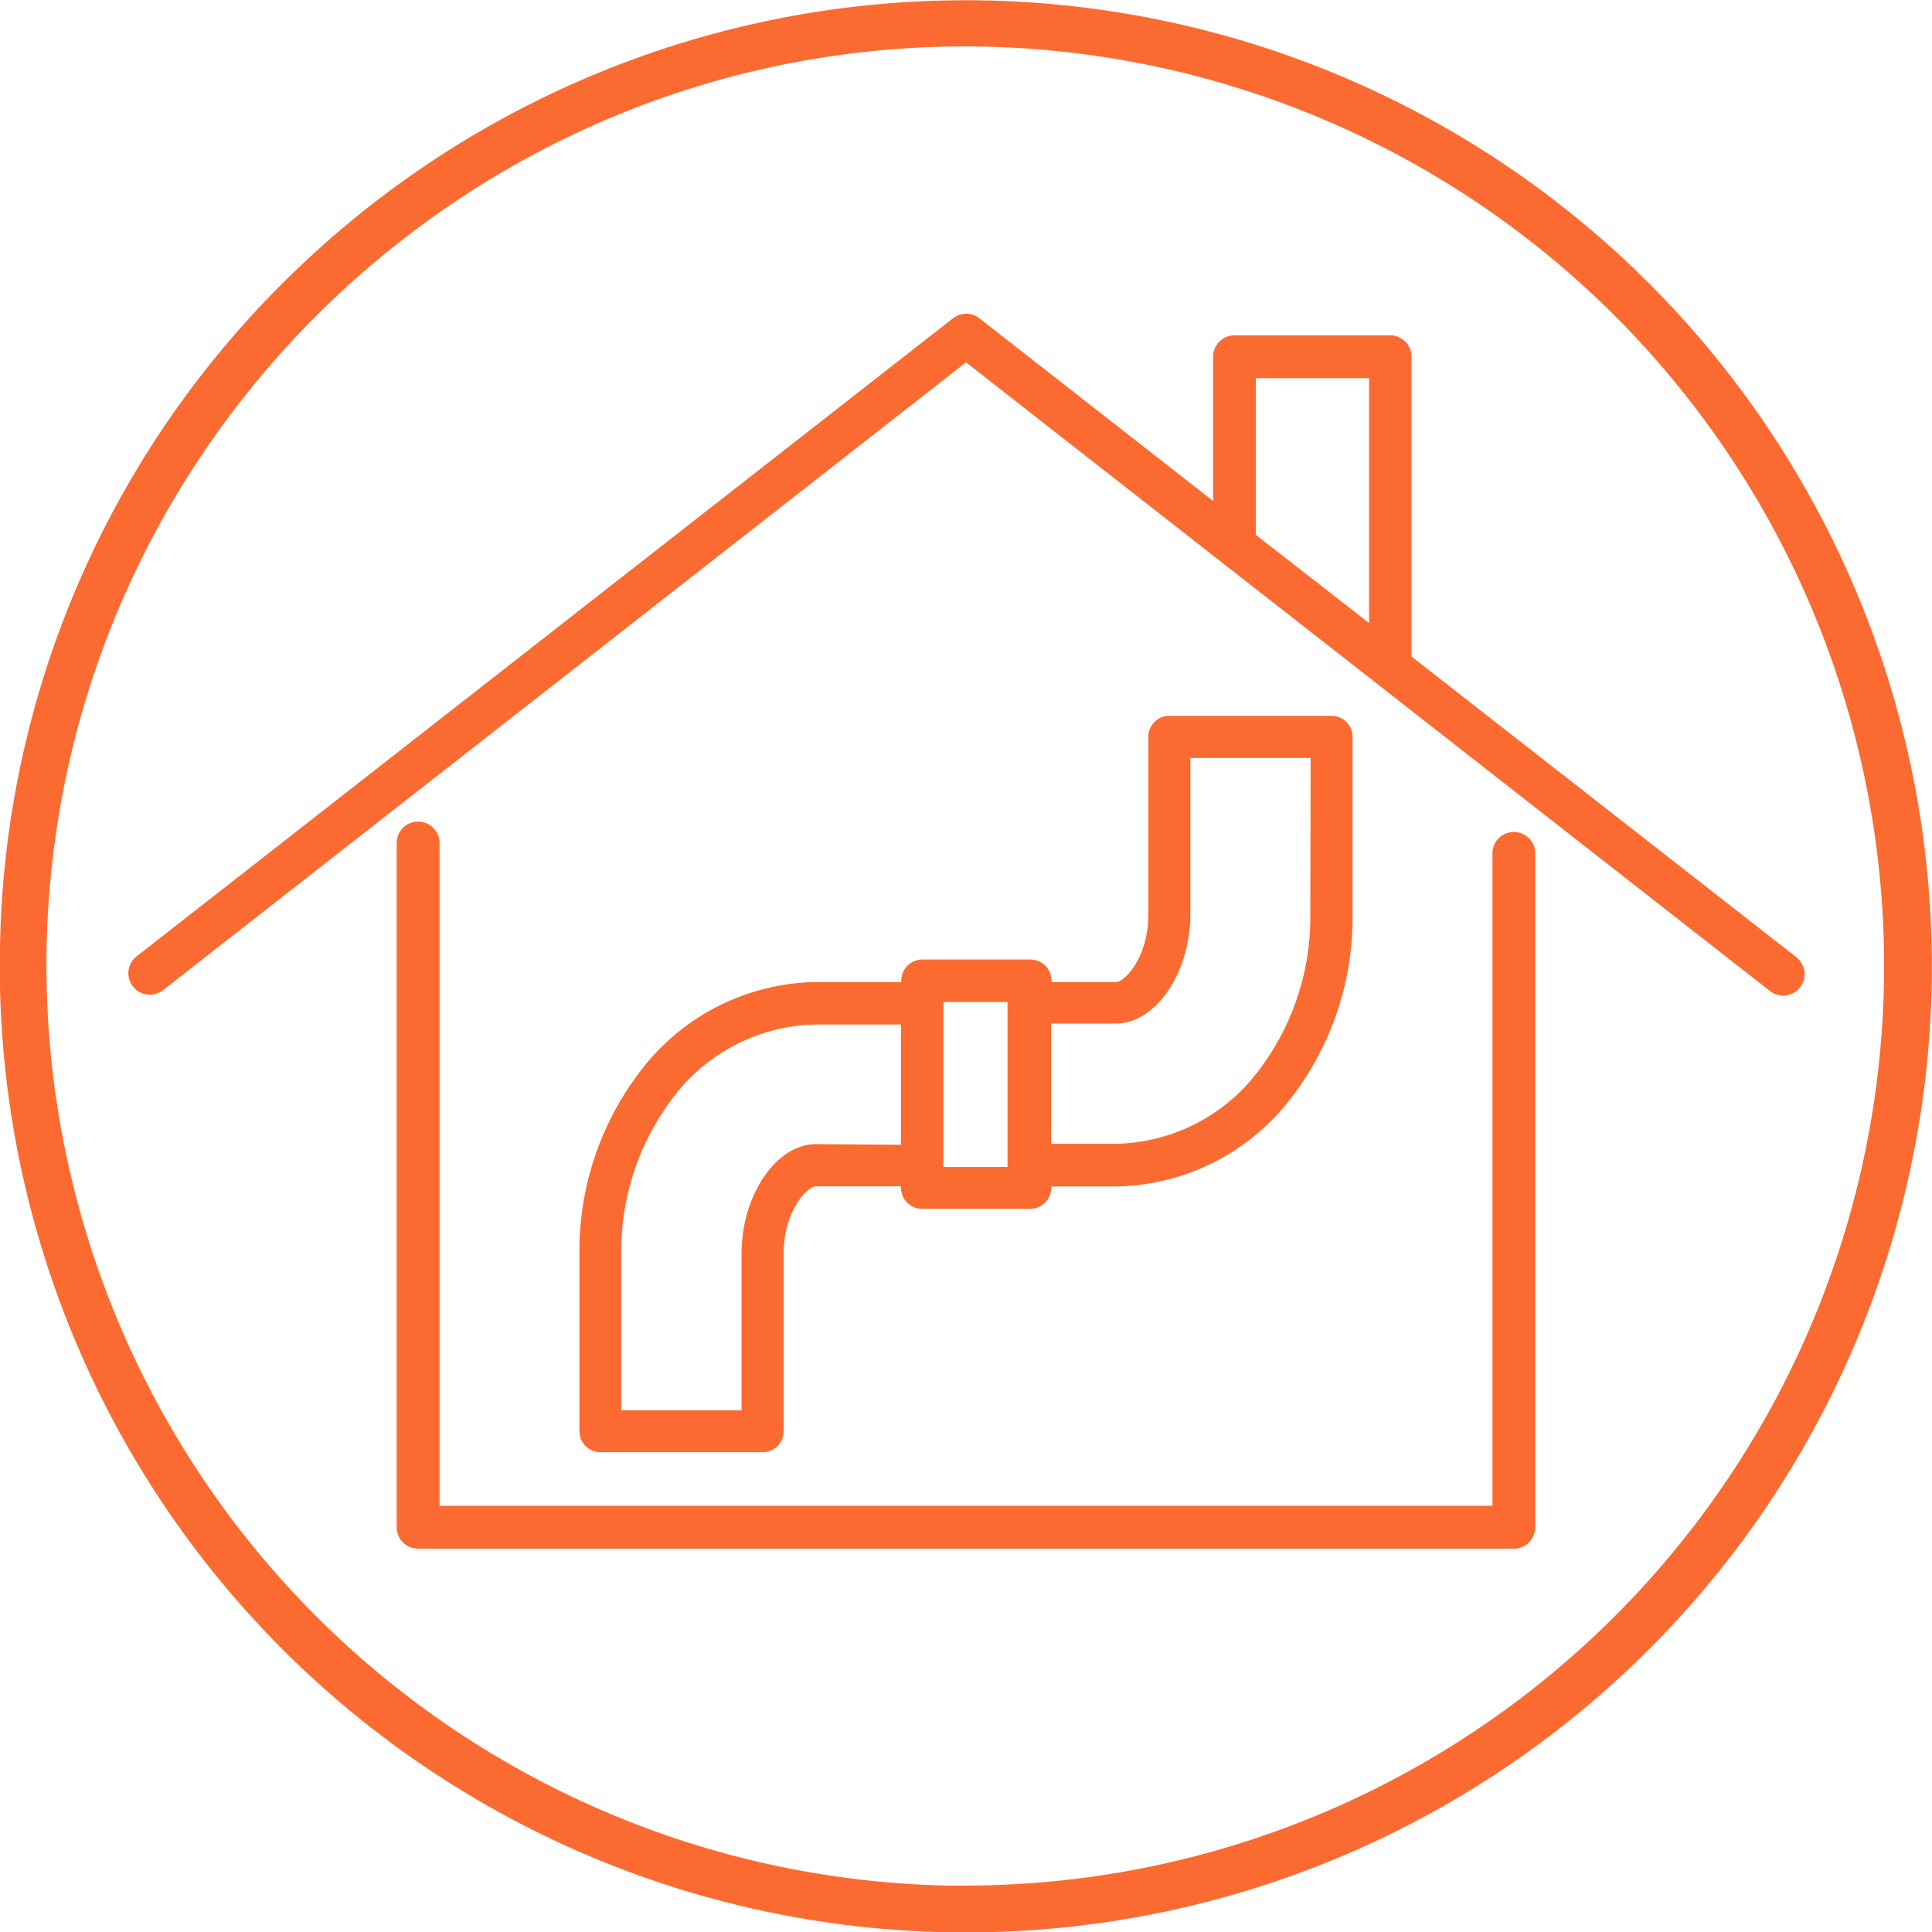 <svg xmlns="http://www.w3.org/2000/svg" viewBox="0 0 241 241"><defs><style>.cls-1{fill:#fb6b31;}</style></defs><title>dom</title><g id="Warstwa_2" data-name="Warstwa 2"><g id="Warstwa_1-2" data-name="Warstwa 1"><path class="cls-1" d="M0,118a120.5,120.5,0,0,0,203.86,89.54,120.5,120.5,0,0,0-166.77-174A119.71,119.71,0,0,0,0,118ZM122.93,5.82a114.71,114.71,0,0,1-2.39,229.39l-2.46,0A114.84,114.84,0,0,1,5.82,118.07C7.16,54.84,59.69,4.44,122.93,5.82Z"/><path class="cls-1" d="M188.84,103.78a2.67,2.67,0,0,0-2.67,2.67v81.38H54.83V105.16a2.67,2.67,0,1,0-5.35,0v85.35a2.67,2.67,0,0,0,2.67,2.67H188.84a2.67,2.67,0,0,0,2.67-2.67V106.45A2.67,2.67,0,0,0,188.84,103.78Z"/><path class="cls-1" d="M224.08,119.4l-48-37.5V44.5a2.67,2.67,0,0,0-2.67-2.67H154a2.67,2.67,0,0,0-2.67,2.67v18l-29.16-22.8a2.67,2.67,0,0,0-3.29,0L16.91,119.4a2.68,2.68,0,0,0,3.3,4.21L120.5,45.2l100.29,78.42a2.67,2.67,0,1,0,3.29-4.21ZM156.66,47.17h14.12V77.72l-14.12-11Z"/><path class="cls-1" d="M166.09,89.29H145.87a2.63,2.63,0,0,0-2.63,2.63v22.17c0,5.43-3,8.41-4,8.41h-8.07v-.18a2.63,2.63,0,0,0-2.63-2.63H115.06a2.63,2.63,0,0,0-2.63,2.63v.18H101.8a28,28,0,0,0-21.83,11,36.82,36.82,0,0,0-7.69,22.85v22.17a2.63,2.63,0,0,0,2.63,2.63H95.13a2.63,2.63,0,0,0,2.63-2.63V156.39c0-5.43,3-8.41,4-8.41h10.63v.18a2.63,2.63,0,0,0,2.63,2.63H128.5a2.63,2.63,0,0,0,2.63-2.63V148h8.07a28,28,0,0,0,21.83-11,36.82,36.82,0,0,0,7.69-22.85V91.92A2.63,2.63,0,0,0,166.09,89.29ZM117.68,125h8v20.57h-8ZM101.8,142.72c-5,0-9.3,6.39-9.3,13.67v19.54h-15V156.39a31.54,31.54,0,0,1,6.55-19.59,22.77,22.77,0,0,1,17.71-9h10.63v15Zm61.65-28.63a31.54,31.54,0,0,1-6.55,19.59,22.77,22.77,0,0,1-17.71,9h-8.07v-15h8.07c5,0,9.3-6.39,9.3-13.67V94.55h15Z"/></g></g></svg>